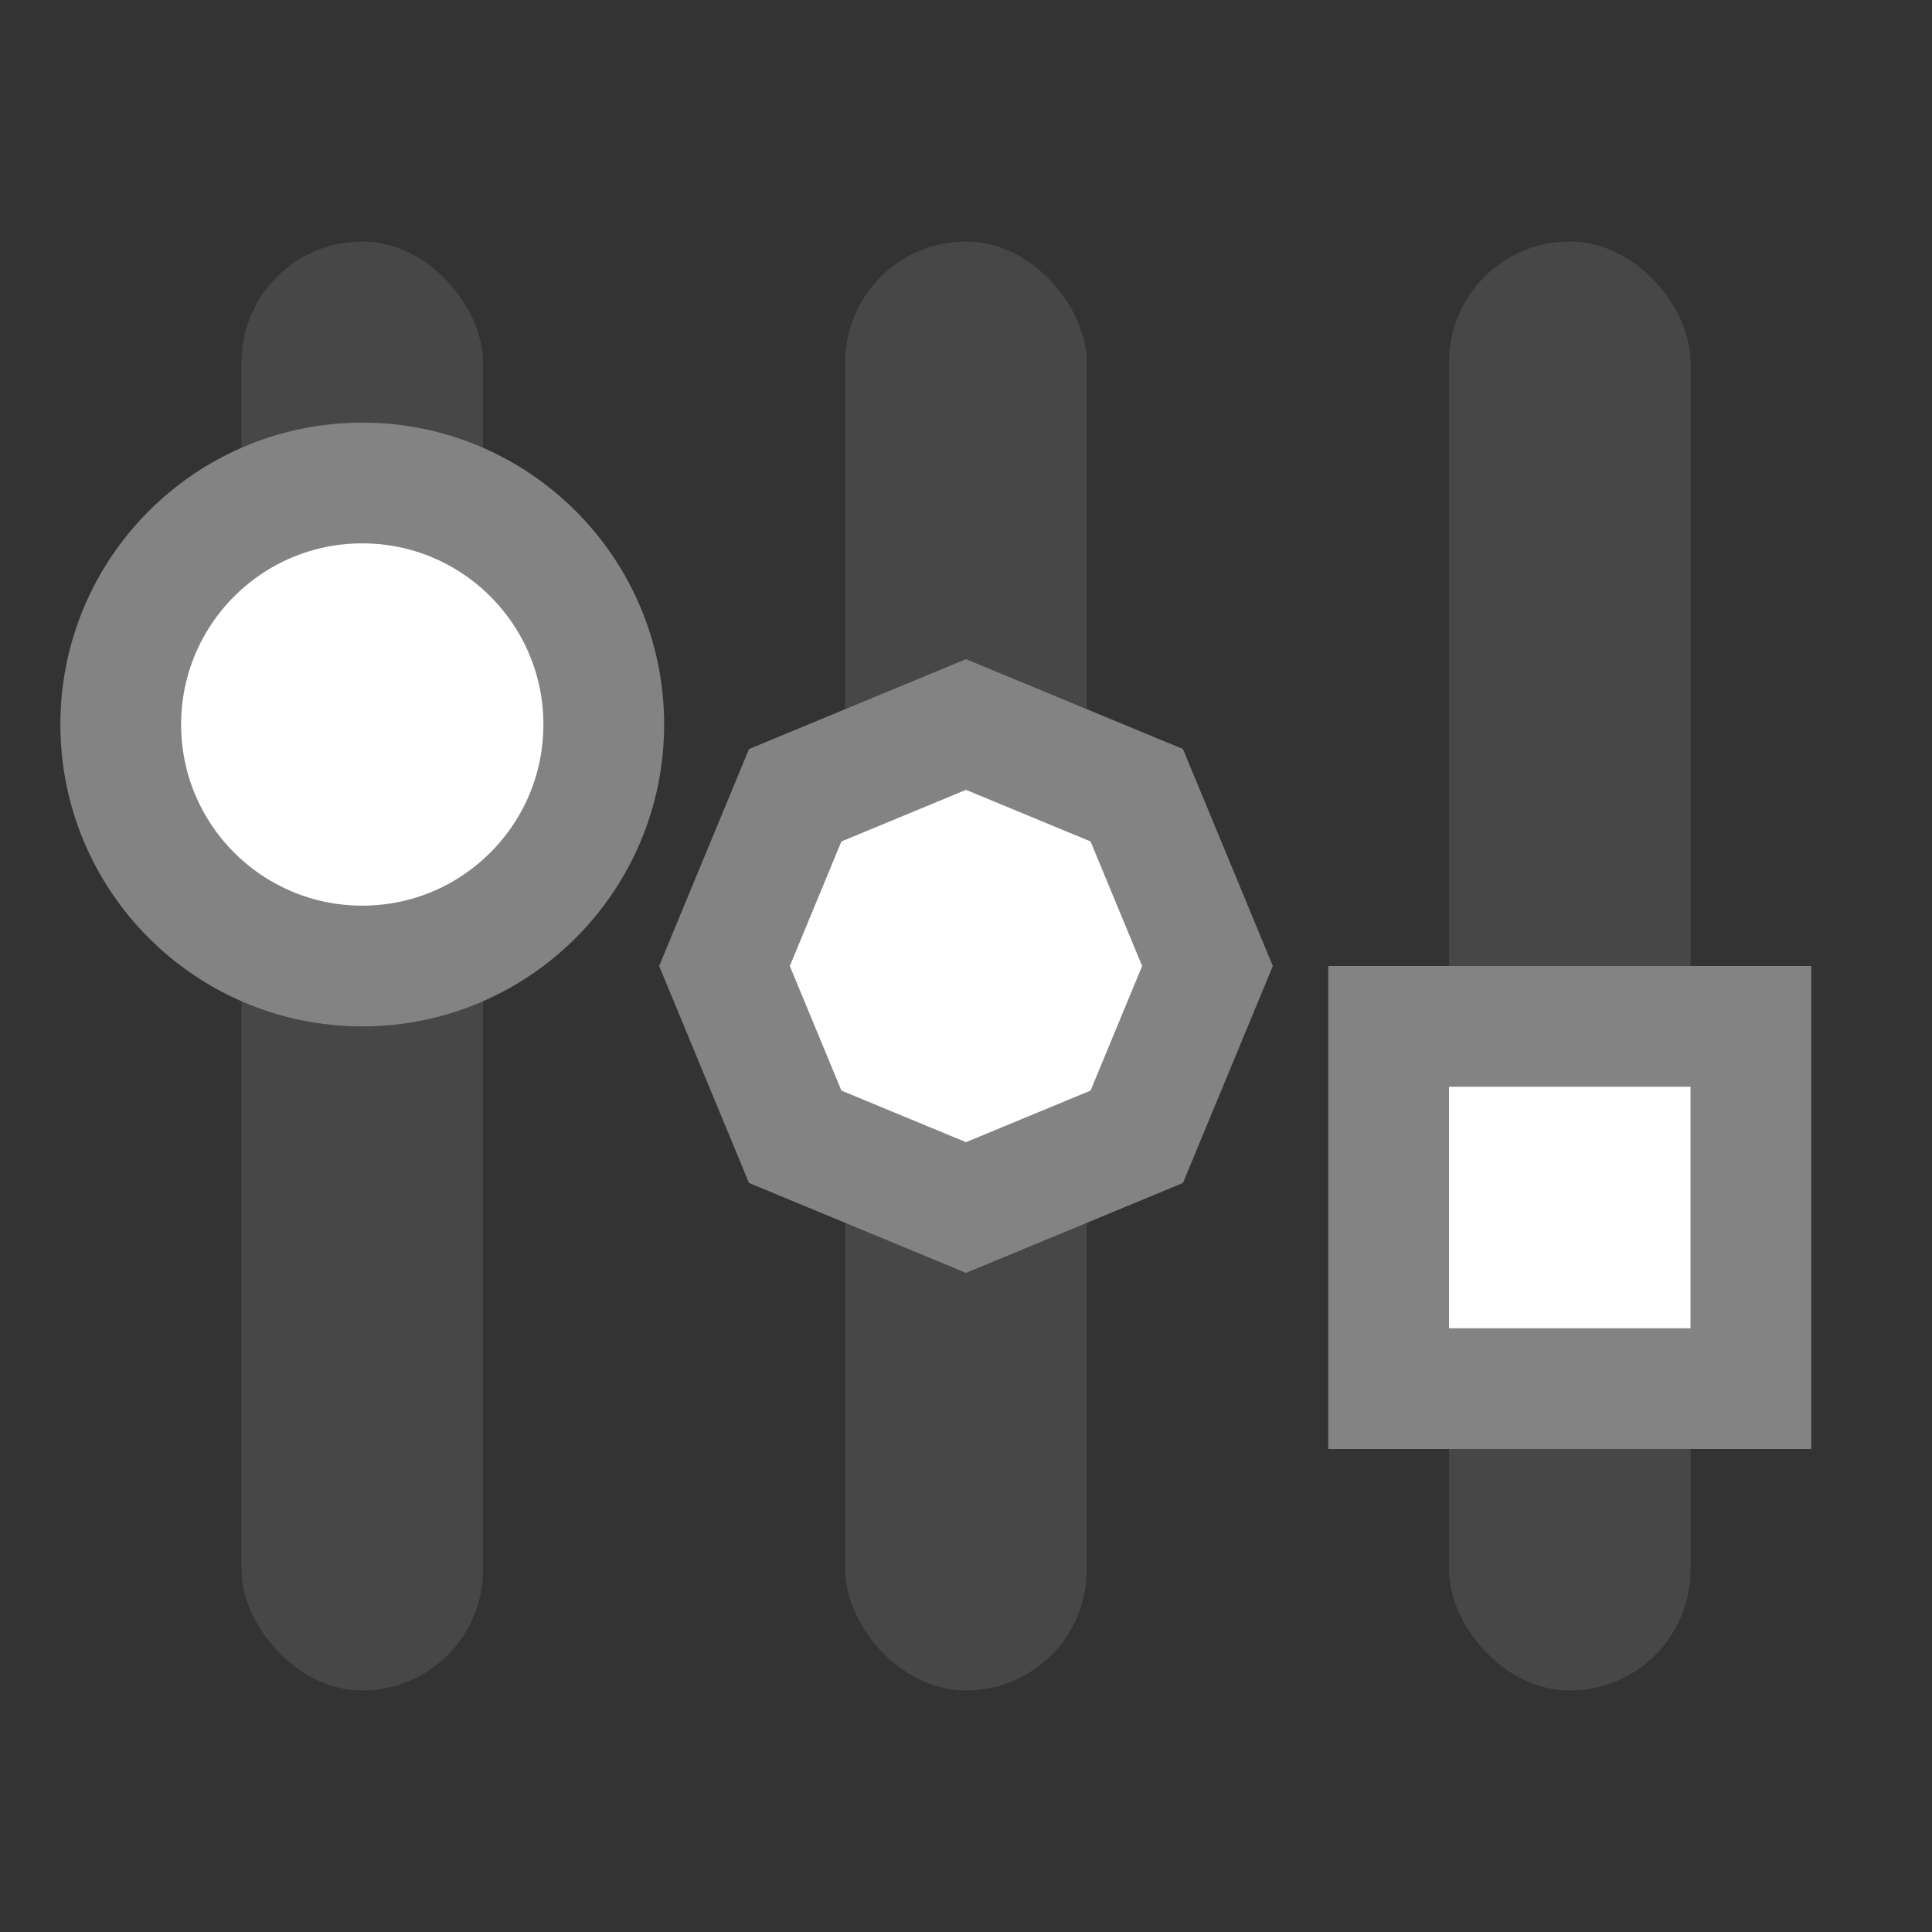 <svg height="256" viewBox="0 0 67.733 67.733" width="256" xmlns="http://www.w3.org/2000/svg"><rect x="0" y="0" width="67.733" height="67.733" fill="#333333" stroke="none"/><g fill="#474747"><rect height="50.8" ry="4.233" width="8.467" x="8.467" y="8.467"/><rect height="50.8" ry="4.233" width="8.467" x="50.8" y="8.467"/><rect height="50.8" ry="4.233" width="8.467" x="29.633" y="8.467"/></g><g fill="#fff" stroke="#838383" stroke-miterlimit="100"><circle cx="12.7" cy="25.4" r="8.467" stroke-width="4.233"/><g stroke-width="4.233"><path d="m48.683 35.983h12.7v12.7h-12.7z"/><path d="m42.333 33.867-2.48 5.987-5.987 2.48-5.987-2.48-2.48-5.987 2.48-5.987 5.987-2.48 5.987 2.48z"/></g></g></svg>
